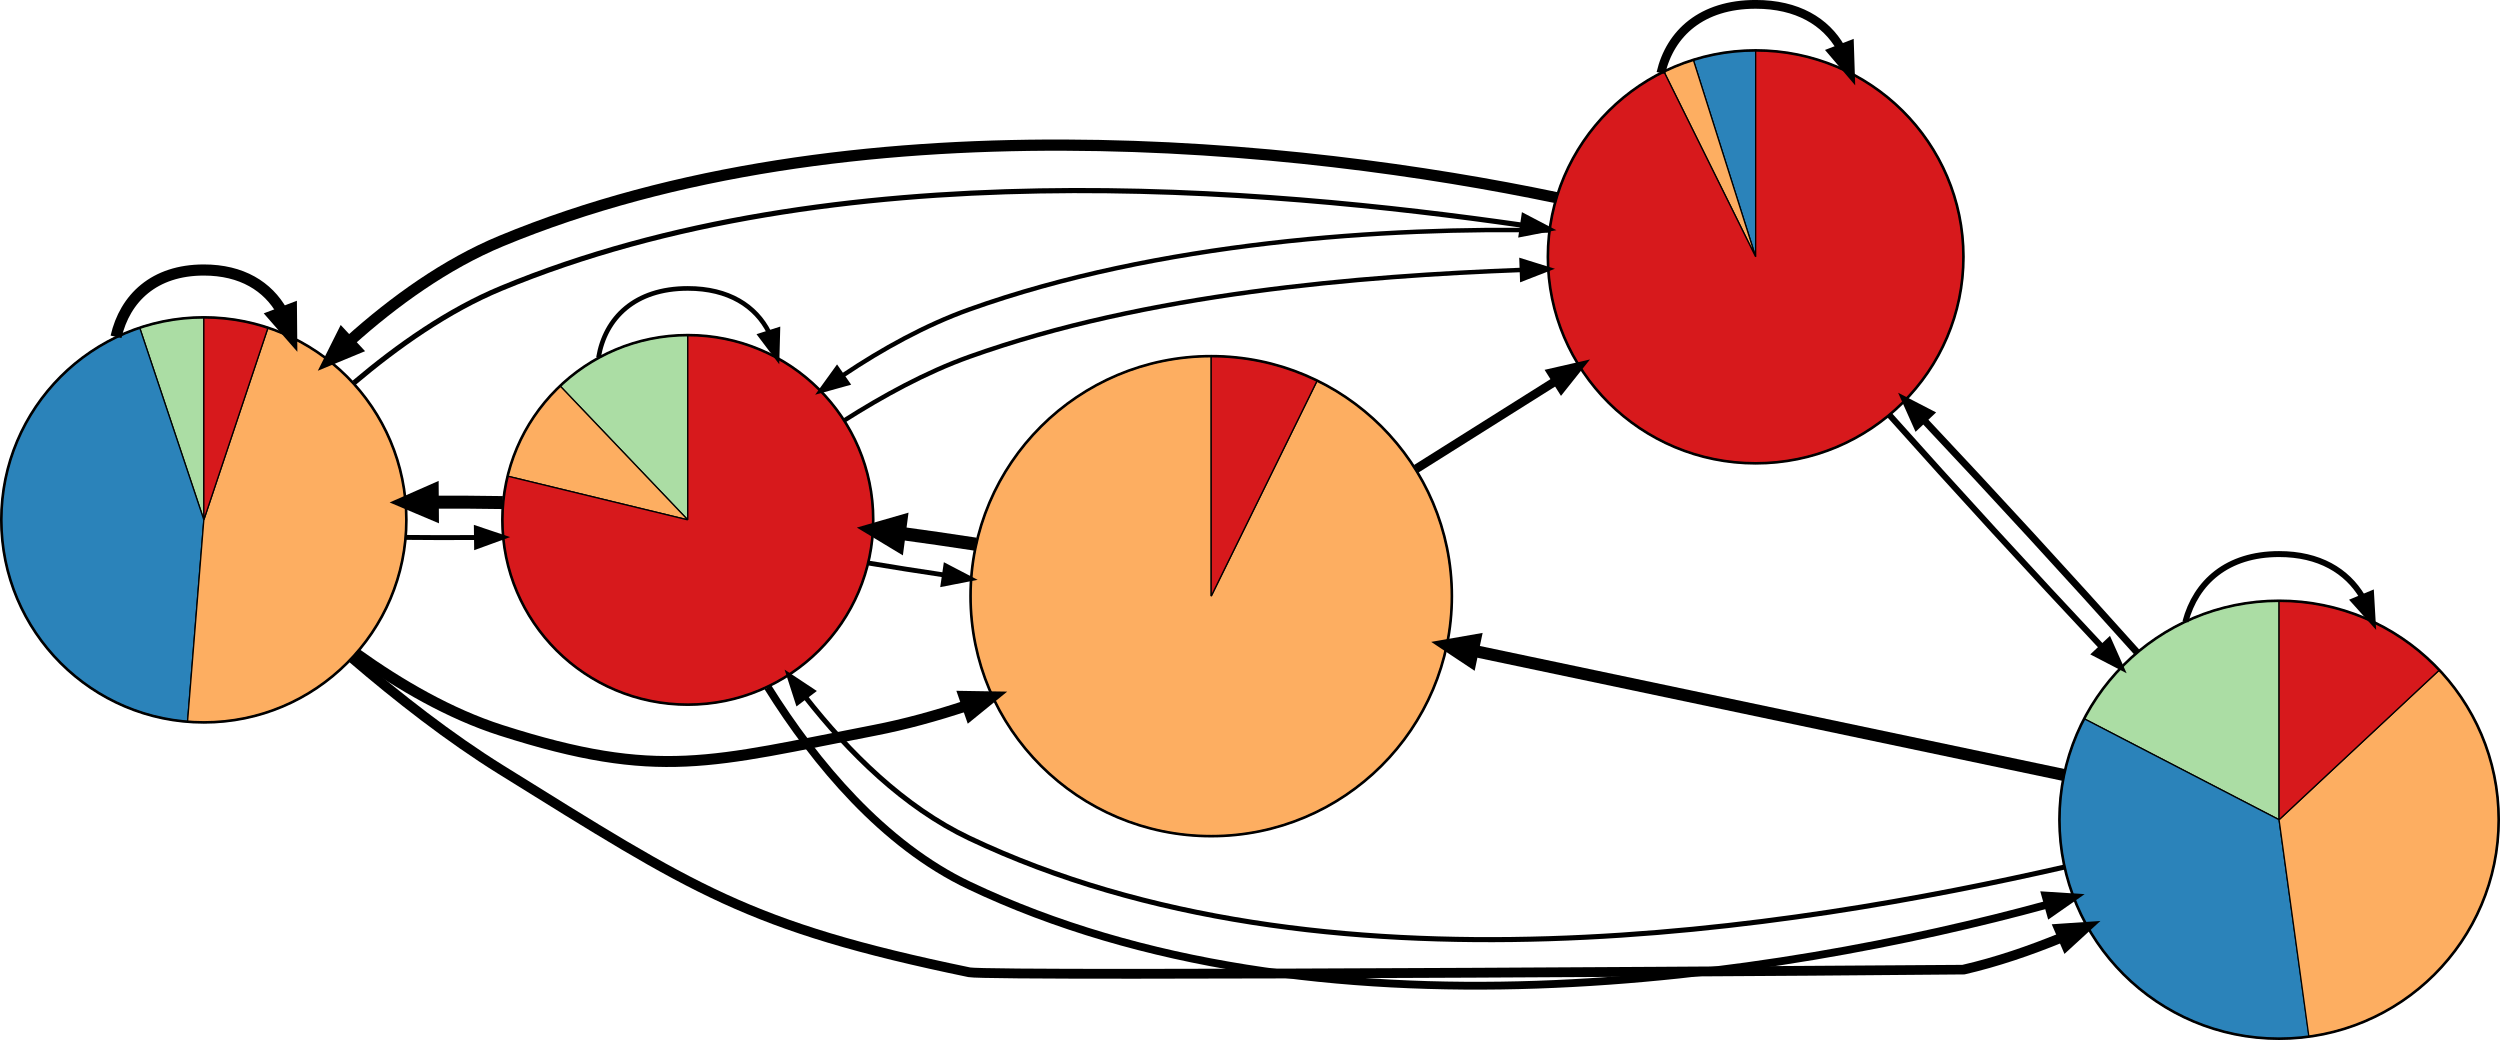 <?xml version="1.0" encoding="UTF-8" standalone="no"?>
<!-- Generated by graphviz version 2.36.0 (20140111.2315)
 -->

<!-- Title: G Pages: 1 -->

<svg
   xmlns:dc="http://purl.org/dc/elements/1.1/"
   xmlns:cc="http://creativecommons.org/ns#"
   xmlns:rdf="http://www.w3.org/1999/02/22-rdf-syntax-ns#"
   xmlns:svg="http://www.w3.org/2000/svg"
   xmlns="http://www.w3.org/2000/svg"
   xmlns:sodipodi="http://sodipodi.sourceforge.net/DTD/sodipodi-0.dtd"
   xmlns:inkscape="http://www.inkscape.org/namespaces/inkscape"
   width="1188.125"
   height="494.258"
   viewBox="0 0 950.5 395.406"
   id="svg3503"
   version="1.1"
   inkscape:version="0.48.4 r9939"
   sodipodi:docname="PuntaBanda-Par_5_1.dot.svg">
  <defs
     id="defs3707" />
  <sodipodi:namedview
     pagecolor="#ffffff"
     bordercolor="#666666"
     borderopacity="1"
     objecttolerance="10"
     gridtolerance="10"
     guidetolerance="10"
     inkscape:pageopacity="0"
     inkscape:pageshadow="2"
     inkscape:window-width="701"
     inkscape:window-height="480"
     id="namedview3705"
     showgrid="false"
     fit-margin-top="0"
     fit-margin-left="0"
     fit-margin-right="0"
     fit-margin-bottom="0"
     inkscape:zoom="0.19707724"
     inkscape:cx="593.48959"
     inkscape:cy="246.82291"
     inkscape:window-x="65"
     inkscape:window-y="24"
     inkscape:window-maximized="0"
     inkscape:current-layer="svg3503" />
  <g
     id="graph0"
     class="graph"
     transform="matrix(0,-1,1,0,950.5,394.656)">
    <title
       id="title3506">G</title>
    <!-- 1 -->
    <g
       id="node1"
       class="node">
      <title
         id="title3509">1</title>
      <path
         d="m 197,-873 c 0,0 77,0 77,0 0,-2.068 -0.083,-4.135 -0.25,-6.196 -0.166,-2.061 -0.415,-4.115 -0.747,-6.156 -0.332,-2.041 -0.746,-4.068 -1.24,-6.075 -0.495,-2.008 -1.071,-3.995 -1.726,-5.956 0,0 -73.037,24.383 -73.037,24.383"
         id="path3511"
         inkscape:connector-curvature="0"
         style="fill:#abdda4;stroke:#000000;stroke-width:0.5" />
      <path
         d="m 197,-873 c 0,0 73.037,-24.383 73.037,-24.383 -0.695,-2.084 -1.48,-4.138 -2.351,-6.155 -0.872,-2.017 -1.829,-3.995 -2.87,-5.93 -1.04,-1.935 -2.163,-3.825 -3.365,-5.664 -1.203,-1.839 -2.483,-3.626 -3.838,-5.355 -1.355,-1.73 -2.783,-3.401 -4.281,-5.008 -1.498,-1.607 -3.064,-3.15 -4.694,-4.623 -1.63,-1.474 -3.322,-2.877 -5.072,-4.205 -1.749,-1.329 -3.555,-2.582 -5.412,-3.757 -1.857,-1.174 -3.763,-2.268 -5.714,-3.279 -1.951,-1.012 -3.944,-1.939 -5.973,-2.78 -2.03,-0.841 -4.095,-1.594 -6.189,-2.258 -2.095,-0.664 -4.217,-1.239 -6.36,-1.721 -2.143,-0.483 -4.306,-0.874 -6.483,-1.172 -2.177,-0.297 -4.366,-0.502 -6.56,-0.612 -2.194,-0.111 -4.392,-0.128 -6.588,-0.05 -2.196,0.077 -4.387,0.249 -6.568,0.513 -2.181,0.265 -4.35,0.623 -6.501,1.074 -2.15,0.45 -4.28,0.992 -6.384,1.625 -2.104,0.632 -4.181,1.354 -6.223,2.164 -2.042,0.81 -4.049,1.707 -6.014,2.689 -1.966,0.982 -3.889,2.047 -5.763,3.193 -1.875,1.146 -3.699,2.372 -5.469,3.674 -1.77,1.302 -3.483,2.68 -5.135,4.128 -1.651,1.449 -3.241,2.968 -4.763,4.552 -1.522,1.585 -2.975,3.234 -4.356,4.943 -1.381,1.708 -2.688,3.476 -3.918,5.296 -1.23,1.821 -2.381,3.693 -3.451,5.613 -1.07,1.919 -2.057,3.883 -2.958,5.886 -0.902,2.004 -1.718,4.045 -2.445,6.118 -0.727,2.074 -1.365,4.177 -1.912,6.305 -0.547,2.128 -1.003,4.278 -1.367,6.445 -0.363,2.167 -0.634,4.348 -0.81,6.538 0,0 76.75,6.196 76.75,6.196"
         id="path3513"
         inkscape:connector-curvature="0"
         style="fill:#2b83ba;stroke:#000000;stroke-width:0.5" />
      <path
         d="m 197,-873 c 0,0 -76.75,-6.196 -76.75,-6.196 -0.188,2.319 -0.27,4.645 -0.246,6.971 0.023,2.327 0.152,4.651 0.386,6.965 0.234,2.315 0.572,4.618 1.015,6.902 0.442,2.283 0.988,4.546 1.635,6.781 0.647,2.234 1.396,4.438 2.242,6.605 0.847,2.167 1.792,4.294 2.831,6.375 1.04,2.082 2.173,4.115 3.396,6.093 1.224,1.979 2.536,3.901 3.934,5.761 1.397,1.86 2.879,3.655 4.439,5.381 1.56,1.726 3.197,3.38 4.907,4.957 1.71,1.578 3.491,3.077 5.336,4.493 1.846,1.416 3.755,2.748 5.721,3.992 1.966,1.243 3.988,2.397 6.059,3.457 2.07,1.06 4.188,2.026 6.346,2.895 2.158,0.868 4.355,1.639 6.583,2.308 2.228,0.67 4.485,1.239 6.764,1.704 2.279,0.465 4.579,0.827 6.891,1.084 2.312,0.257 4.635,0.41 6.96,0.456 2.326,0.047 4.653,-0.011 6.974,-0.175 2.32,-0.164 4.632,-0.433 6.929,-0.806 2.296,-0.373 4.574,-0.85 6.827,-1.43 2.253,-0.579 4.479,-1.261 6.67,-2.042 2.192,-0.78 4.346,-1.66 6.458,-2.636 2.112,-0.977 4.178,-2.048 6.193,-3.211 2.015,-1.163 3.976,-2.417 5.877,-3.758 1.901,-1.341 3.74,-2.767 5.512,-4.274 1.773,-1.507 3.475,-3.094 5.104,-4.756 1.628,-1.661 3.18,-3.396 4.652,-5.198 1.471,-1.802 2.86,-3.67 4.162,-5.597 1.302,-1.928 2.516,-3.914 3.639,-5.952 1.122,-2.037 2.152,-4.125 3.085,-6.256 0.933,-2.131 1.77,-4.303 2.506,-6.51 0,0 -73.037,-24.383 -73.037,-24.383"
         id="path3515"
         inkscape:connector-curvature="0"
         style="fill:#fdae61;stroke:#000000;stroke-width:0.5" />
      <path
         d="m 197,-873 c 0,0 73.037,24.383 73.037,24.383 0.655,-1.961 1.231,-3.948 1.726,-5.956 0.494,-2.007 0.908,-4.034 1.24,-6.075 0.332,-2.041 0.581,-4.095 0.747,-6.156 0.167,-2.061 0.25,-4.128 0.25,-6.196 0,0 -77,0 -77,0"
         id="path3517"
         inkscape:connector-curvature="0"
         style="fill:#d7191c;stroke:#000000;stroke-width:0.5" />
      <ellipse
         cx="197"
         cy="-873"
         rx="77"
         ry="77"
         id="ellipse3519"
         d="m 274,-873 c 0,42.526 -34.474,77 -77,77 -42.526,0 -77,-34.474 -77,-77 0,-42.526 34.474,-77 77,-77 42.526,0 77,34.474 77,77 z"
         sodipodi:cx="197"
         sodipodi:cy="-873"
         sodipodi:rx="77"
         sodipodi:ry="77"
         style="fill:none;stroke:#000000" />
    </g>
    <!-- 1&#45;&gt;1 -->
    <g
       id="edge1"
       class="edge">
      <title
         id="title3522">1-&gt;1</title>
      <path
         d="m 266.592,-906.386 c 14.754,3.39 25.408,14.519 25.408,33.386 0,14.445 -6.245,24.354 -15.794,29.727"
         id="path3524"
         inkscape:connector-curvature="0"
         style="fill:none;stroke:#000000;stroke-width:4.233" />
      <polygon
         points="277.255,-839.709 266.592,-839.614 274.62,-846.633 277.255,-839.709 "
         id="polygon3526"
         style="fill:#000000;stroke:#000000;stroke-width:4.233" />
    </g>
    <!-- 2 -->
    <g
       id="node2"
       class="node">
      <title
         id="title3529">2</title>
      <path
         d="m 197,-689 c 0,0 70.25,0 70.25,0 0,-2.232 -0.106,-4.464 -0.317,-6.686 -0.211,-2.222 -0.527,-4.433 -0.947,-6.626 -0.42,-2.192 -0.943,-4.363 -1.568,-6.505 -0.626,-2.143 -1.352,-4.254 -2.177,-6.327 -0.825,-2.073 -1.748,-4.106 -2.765,-6.091 -1.017,-1.986 -2.127,-3.922 -3.327,-5.801 -1.201,-1.88 -2.489,-3.701 -3.861,-5.458 -1.373,-1.757 -2.828,-3.448 -4.36,-5.066 0,0 -50.928,48.56 -50.928,48.56"
         id="path3531"
         inkscape:connector-curvature="0"
         style="fill:#abdda4;stroke:#000000;stroke-width:0.5" />
      <path
         d="m 197,-689 c 0,0 50.928,-48.56 50.928,-48.56 -1.153,-1.219 -2.35,-2.395 -3.588,-3.528 -1.237,-1.133 -2.515,-2.221 -3.83,-3.262 -1.315,-1.041 -2.666,-2.034 -4.052,-2.979 -1.386,-0.944 -2.805,-1.838 -4.254,-2.68 -1.45,-0.842 -2.929,-1.632 -4.434,-2.369 -1.506,-0.736 -3.038,-1.418 -4.592,-2.044 -1.554,-0.627 -3.13,-1.197 -4.725,-1.71 -1.595,-0.514 -3.208,-0.97 -4.835,-1.367 0,0 -16.618,68.499 -16.618,68.499"
         id="path3533"
         inkscape:connector-curvature="0"
         style="fill:#fdae61;stroke:#000000;stroke-width:0.5" />
      <path
         d="m 197,-689 c 0,0 16.618,-68.499 16.618,-68.499 -1.761,-0.43 -3.537,-0.792 -5.325,-1.084 -1.788,-0.292 -3.587,-0.515 -5.393,-0.668 -1.805,-0.153 -3.616,-0.235 -5.427,-0.247 -1.812,-0.013 -3.624,0.045 -5.431,0.174 -1.807,0.128 -3.609,0.327 -5.401,0.595 -1.792,0.268 -3.573,0.605 -5.339,1.012 -1.766,0.406 -3.516,0.881 -5.245,1.423 -1.729,0.542 -3.437,1.151 -5.12,1.825 -1.682,0.675 -3.338,1.415 -4.964,2.218 -1.625,0.803 -3.219,1.669 -4.778,2.595 -1.559,0.927 -3.081,1.914 -4.564,2.959 -1.483,1.045 -2.925,2.147 -4.323,3.303 -1.397,1.157 -2.75,2.368 -4.055,3.629 -1.304,1.262 -2.56,2.574 -3.764,3.933 -1.203,1.359 -2.354,2.764 -3.449,4.213 -1.095,1.448 -2.134,2.939 -3.115,4.468 -0.98,1.529 -1.901,3.095 -2.761,4.696 -0.86,1.6 -1.658,3.233 -2.392,4.896 -0.734,1.662 -1.403,3.352 -2.007,5.067 -0.604,1.714 -1.141,3.451 -1.611,5.207 -0.47,1.756 -0.872,3.53 -1.205,5.317 -0.334,1.787 -0.598,3.587 -0.792,5.394 -0.195,1.808 -0.32,3.623 -0.375,5.44 -0.055,1.818 -0.039,3.636 0.046,5.453 0.085,1.816 0.24,3.628 0.465,5.432 0.225,1.804 0.52,3.599 0.883,5.381 0.363,1.781 0.795,3.548 1.294,5.295 0.499,1.748 1.066,3.476 1.698,5.18 0.632,1.704 1.33,3.383 2.092,5.032 0.762,1.65 1.587,3.27 2.473,4.855 0.887,1.586 1.834,3.137 2.84,4.649 1.006,1.512 2.07,2.985 3.189,4.415 1.119,1.429 2.294,2.815 3.52,4.154 1.226,1.338 2.503,2.629 3.829,3.868 1.325,1.24 2.698,2.427 4.115,3.56 1.417,1.133 2.878,2.211 4.378,3.23 1.5,1.02 3.038,1.981 4.613,2.881 1.574,0.901 3.182,1.74 4.821,2.515 1.638,0.776 3.306,1.487 5,2.133 1.694,0.646 3.411,1.226 5.15,1.739 1.738,0.513 3.495,0.958 5.268,1.335 1.772,0.376 3.559,0.683 5.355,0.921 1.796,0.238 3.601,0.406 5.41,0.504 1.809,0.098 3.622,0.125 5.433,0.082 1.811,-0.042 3.62,-0.155 5.423,-0.339 1.802,-0.183 3.597,-0.436 5.38,-0.758 1.783,-0.323 3.553,-0.714 5.306,-1.174 1.753,-0.46 3.488,-0.987 5.2,-1.582 1.712,-0.594 3.401,-1.255 5.062,-1.98 1.662,-0.725 3.295,-1.515 4.895,-2.367 1.601,-0.852 3.168,-1.766 4.698,-2.74 1.53,-0.973 3.022,-2.006 4.473,-3.095 1.45,-1.09 2.858,-2.235 4.221,-3.434 1.362,-1.198 2.678,-2.45 3.944,-3.75 1.266,-1.301 2.481,-2.65 3.643,-4.045 1.162,-1.396 2.27,-2.835 3.321,-4.316 1.051,-1.481 2.045,-3.002 2.978,-4.56 0.934,-1.559 1.808,-3.152 2.619,-4.778 0.811,-1.626 1.559,-3.283 2.243,-4.967 0.683,-1.684 1.301,-3.393 1.853,-5.125 0.552,-1.732 1.037,-3.485 1.453,-5.254 0.417,-1.77 0.766,-3.555 1.045,-5.351 0.279,-1.797 0.489,-3.604 0.629,-5.416 0.14,-1.813 0.21,-3.631 0.21,-5.449 0,0 -70.25,0 -70.25,0"
         id="path3535"
         inkscape:connector-curvature="0"
         style="fill:#d7191c;stroke:#000000;stroke-width:0.5" />
      <ellipse
         cx="197"
         cy="-689"
         rx="70.25"
         ry="70.5"
         id="ellipse3537"
         d="m 267.25,-689 c 0,38.936 -31.452,70.5 -70.25,70.5 -38.798,0 -70.25,-31.564 -70.25,-70.5 0,-38.936 31.452,-70.5 70.25,-70.5 38.798,0 70.25,31.564 70.25,70.5 z"
         sodipodi:cx="197"
         sodipodi:cy="-689"
         sodipodi:rx="70.25"
         sodipodi:ry="70.5"
         style="fill:none;stroke:#000000" />
    </g>
    <!-- 1&#45;&gt;2 -->
    <g
       id="edge2"
       class="edge">
      <title
         id="title3540">1-&gt;2</title>
      <path
         d="m 190.334,-796.134 c -0.098,8.764 -0.11,17.719 -0.037,26.53"
         id="path3542"
         inkscape:connector-curvature="0"
         style="fill:none;stroke:#000000;stroke-width:1.867" />
      <polygon
         points="193.8,-769.39 190.423,-759.347 186.801,-769.304 193.8,-769.39 "
         id="polygon3544"
         style="fill:#000000;stroke:#000000;stroke-width:1.867" />
    </g>
    <!-- 3 -->
    <g
       id="node3"
       class="node">
      <title
         id="title3547">3</title>
      <path
         d="m 83,-84 c 0,0 83.25,0 83.25,0 0,-1.899 -0.065,-3.797 -0.194,-5.692 -0.129,-1.895 -0.322,-3.784 -0.58,-5.665 -0.257,-1.881 -0.579,-3.753 -0.963,-5.613 -0.385,-1.859 -0.833,-3.705 -1.343,-5.533 -0.51,-1.829 -1.083,-3.64 -1.716,-5.429 -0.633,-1.79 -1.327,-3.557 -2.081,-5.299 -0.753,-1.742 -1.566,-3.458 -2.436,-5.145 -0.87,-1.686 -1.797,-3.342 -2.78,-4.966 -0.983,-1.623 -2.02,-3.212 -3.111,-4.764 -1.091,-1.552 -2.234,-3.066 -3.428,-4.54 -1.193,-1.474 -2.437,-2.907 -3.728,-4.296 -1.291,-1.389 -2.629,-2.733 -4.012,-4.03 -1.382,-1.298 -2.808,-2.548 -4.276,-3.747 -1.467,-1.2 -2.975,-2.35 -4.52,-3.446 -1.546,-1.097 -3.128,-2.141 -4.745,-3.129 -1.616,-0.989 -3.266,-1.922 -4.946,-2.797 C 121.391,-158.091 83,-84 83,-84"
         id="path3549"
         inkscape:connector-curvature="0"
         style="fill:#abdda4;stroke:#000000;stroke-width:0.5" />
      <path
         d="m 83,-84 c 0,0 38.391,-74.091 38.391,-74.091 -1.682,-0.877 -3.394,-1.696 -5.132,-2.456 -1.739,-0.76 -3.502,-1.46 -5.288,-2.099 -1.786,-0.639 -3.593,-1.216 -5.418,-1.732 -1.826,-0.515 -3.668,-0.967 -5.524,-1.356 -1.856,-0.389 -3.724,-0.715 -5.603,-0.976 -1.878,-0.261 -3.765,-0.457 -5.656,-0.589 -1.891,-0.132 -3.787,-0.199 -5.683,-0.201 -1.896,-0.002 -3.792,0.061 -5.684,0.189 -1.892,0.128 -3.779,0.32 -5.657,0.577 -1.879,0.258 -3.748,0.579 -5.605,0.964 -1.857,0.385 -3.7,0.834 -5.526,1.345 -1.826,0.512 -3.635,1.085 -5.422,1.721 -1.787,0.635 -3.552,1.331 -5.292,2.087 -1.74,0.756 -3.453,1.572 -5.138,2.445 -1.684,0.874 -3.338,1.805 -4.959,2.792 -1.621,0.986 -3.208,2.028 -4.758,3.124 -1.55,1.095 -3.062,2.244 -4.534,3.443 -1.472,1.199 -2.902,2.448 -4.289,3.745 -1.387,1.297 -2.729,2.641 -4.024,4.03 -1.295,1.389 -2.543,2.822 -3.74,4.296 -1.198,1.474 -2.345,2.989 -3.439,4.542 -1.095,1.553 -2.136,3.143 -3.122,4.768 -0.986,1.624 -1.917,3.281 -2.79,4.969 -0.873,1.689 -1.689,3.406 -2.446,5.15 -0.756,1.744 -1.453,3.513 -2.089,5.305 -0.636,1.791 -1.211,3.604 -1.723,5.435 -0.513,1.831 -0.963,3.679 -1.349,5.541 -0.387,1.862 -0.71,3.736 -0.969,5.62 -0.259,1.884 -0.454,3.776 -0.584,5.673 -0.13,1.897 -0.196,3.799 -0.197,5.7 -8.64e-4,1.902 0.063,3.803 0.192,5.7 0.129,1.897 0.322,3.79 0.579,5.674 C 0.521,-72.663 83,-84 83,-84"
         id="path3551"
         inkscape:connector-curvature="0"
         style="fill:#2b83ba;stroke:#000000;stroke-width:0.5" />
      <path
         d="m 83,-84 c 0,0 -82.479,11.336 -82.479,11.336 0.258,1.885 0.579,3.761 0.965,5.624 0.385,1.863 0.834,3.712 1.345,5.545 0.511,1.832 1.085,3.647 1.72,5.44 0.635,1.793 1.331,3.564 2.086,5.309 0.755,1.745 1.57,3.464 2.443,5.154 0.873,1.69 1.802,3.349 2.788,4.974 0.986,1.626 2.026,3.217 3.12,4.772 1.094,1.554 2.241,3.071 3.438,4.547 1.197,1.476 2.445,2.91 3.74,4.301 1.295,1.391 2.637,2.736 4.024,4.035 1.387,1.298 2.817,2.549 4.289,3.749 1.472,1.2 2.984,2.35 4.534,3.447 1.55,1.097 3.137,2.14 4.758,3.128 1.621,0.988 3.276,1.92 4.96,2.795 1.685,0.875 3.399,1.691 5.139,2.449 1.74,0.757 3.506,1.455 5.294,2.091 1.788,0.636 3.597,1.211 5.424,1.723 1.827,0.512 3.671,0.962 5.529,1.348 1.858,0.386 3.728,0.708 5.607,0.966 1.879,0.258 3.767,0.451 5.66,0.579 1.893,0.128 3.789,0.192 5.686,0.19 1.897,-0.002 3.793,-0.068 5.686,-0.2 1.893,-0.132 3.78,-0.328 5.659,-0.589 1.879,-0.261 3.749,-0.586 5.606,-0.975 1.857,-0.389 3.7,-0.842 5.526,-1.357 1.826,-0.515 3.634,-1.093 5.421,-1.732 1.787,-0.639 3.551,-1.34 5.29,-2.1 1.74,-0.76 3.452,-1.58 5.135,-2.457 1.684,-0.878 3.337,-1.812 4.956,-2.803 1.62,-0.991 3.205,-2.037 4.753,-3.136 1.549,-1.099 3.059,-2.252 4.529,-3.454 1.47,-1.203 2.898,-2.456 4.283,-3.757 C 139.914,-23.061 83,-84 83,-84"
         id="path3553"
         inkscape:connector-curvature="0"
         style="fill:#fdae61;stroke:#000000;stroke-width:0.5" />
      <path
         d="m 83,-84 c 0,0 56.914,60.94 56.914,60.94 2.071,-1.946 4.042,-3.997 5.904,-6.145 1.863,-2.148 3.614,-4.39 5.249,-6.718 1.634,-2.328 3.148,-4.737 4.537,-7.22 1.389,-2.483 2.65,-5.035 3.779,-7.647 1.128,-2.612 2.123,-5.28 2.98,-7.994 0.858,-2.714 1.576,-5.47 2.152,-8.257 0.576,-2.787 1.01,-5.603 1.3,-8.434 0.29,-2.832 0.435,-5.677 0.435,-8.524 0,0 -83.25,0 -83.25,0"
         id="path3555"
         inkscape:connector-curvature="0"
         style="fill:#d7191c;stroke:#000000;stroke-width:0.5" />
      <ellipse
         cx="83"
         cy="-84"
         rx="83.25"
         ry="83.5"
         id="ellipse3557"
         d="m 166.25,-84 c 0,46.116 -37.272,83.5 -83.25,83.5 -45.978,0 -83.25,-37.384 -83.25,-83.5 0,-46.116 37.272,-83.5 83.25,-83.5 45.978,0 83.25,37.384 83.25,83.5 z"
         sodipodi:cx="83"
         sodipodi:cy="-84"
         sodipodi:rx="83.25"
         sodipodi:ry="83.5"
         style="fill:none;stroke:#000000" />
    </g>
    <!-- 1&#45;&gt;3 -->
    <g
       id="edge3"
       class="edge">
      <title
         id="title3560">1-&gt;3</title>
      <path
         d="m 144.49,-816.671 c -14.874,17.331 -30.314,37.07 -42.49,56.671 -45.484,73.219 -59.526,93.594 -77,178 -1.733,8.369 0.928,377.687 1,378 2.883,12.542 7.245,25.311 12.3,37.602"
         id="path3562"
         inkscape:connector-curvature="0"
         style="fill:none;stroke:#000000;stroke-width:3.733" />
      <polygon
         points="41.561,-167.674 42.286,-157.104 35.128,-164.914 41.561,-167.674 "
         id="polygon3564"
         style="fill:#000000;stroke:#000000;stroke-width:3.733" />
    </g>
    <!-- 4 -->
    <g
       id="node4"
       class="node">
      <title
         id="title3567">4</title>
      <path
         d="m 297,-283 c 0,0 78.5,0 78.5,0 0,-2.006 -0.076,-4.011 -0.228,-6.012 -0.151,-2 -0.379,-3.993 -0.681,-5.976 -0.303,-1.983 -0.68,-3.953 -1.132,-5.907 -0.451,-1.954 -0.976,-3.89 -1.574,-5.804 0,0 -74.885,23.699 -74.885,23.699"
         id="path3569"
         inkscape:connector-curvature="0"
         style="fill:#2b83ba;stroke:#000000;stroke-width:0.5" />
      <path
         d="m 297,-283 c 0,0 74.885,-23.699 74.885,-23.699 -0.599,-1.916 -1.27,-3.809 -2.013,-5.673 -0.742,-1.865 -1.554,-3.701 -2.435,-5.503 0,0 -70.437,34.875 -70.437,34.875"
         id="path3571"
         inkscape:connector-curvature="0"
         style="fill:#fdae61;stroke:#000000;stroke-width:0.5" />
      <path
         d="m 297,-283 c 0,0 70.437,-34.875 70.437,-34.875 -1.052,-2.152 -2.201,-4.254 -3.442,-6.3 -1.242,-2.046 -2.576,-4.034 -3.997,-5.958 -1.421,-1.924 -2.929,-3.782 -4.518,-5.568 -1.59,-1.786 -3.259,-3.499 -5.003,-5.132 -1.744,-1.633 -3.561,-3.186 -5.446,-4.653 -1.884,-1.467 -3.834,-2.847 -5.843,-4.135 -2.009,-1.289 -4.075,-2.485 -6.192,-3.584 -2.117,-1.099 -4.283,-2.101 -6.491,-3.002 -2.208,-0.902 -4.455,-1.701 -6.735,-2.397 -2.28,-0.695 -4.59,-1.286 -6.923,-1.77 -2.334,-0.484 -4.688,-0.86 -7.055,-1.129 -2.367,-0.268 -4.746,-0.428 -7.128,-0.479 -2.381,-0.051 -4.764,0.007 -7.141,0.175 -2.377,0.167 -4.744,0.443 -7.096,0.827 -2.352,0.384 -4.685,0.875 -6.992,1.473 -2.307,0.598 -4.586,1.3 -6.83,2.107 -2.243,0.806 -4.449,1.714 -6.611,2.722 -2.161,1.008 -4.276,2.115 -6.338,3.317 -2.061,1.201 -4.068,2.497 -6.012,3.882 -1.945,1.385 -3.825,2.859 -5.637,4.416 -1.811,1.558 -3.551,3.197 -5.214,4.914 -1.663,1.717 -3.248,3.509 -4.749,5.37 -1.501,1.862 -2.917,3.792 -4.244,5.783 -1.327,1.991 -2.563,4.042 -3.704,6.147 -1.141,2.104 -2.187,4.26 -3.134,6.46 -0.946,2.2 -1.793,4.443 -2.537,6.72 -0.744,2.278 -1.384,4.589 -1.919,6.925 -0.535,2.336 -0.965,4.696 -1.286,7.071 -0.322,2.376 -0.536,4.765 -0.642,7.16 -0.106,2.395 -0.104,4.794 0.007,7.189 0.111,2.395 0.33,4.784 0.657,7.159 0.327,2.375 0.761,4.733 1.3,7.068 0.54,2.336 1.186,4.645 1.934,6.921 0.749,2.276 1.6,4.517 2.551,6.715 0.951,2.198 2.001,4.352 3.147,6.454 1.146,2.102 2.386,4.15 3.717,6.139 1.331,1.988 2.751,3.915 4.256,5.774 1.505,1.858 3.093,3.647 4.76,5.36 1.666,1.713 3.41,3.349 5.224,4.903 1.815,1.554 3.699,3.023 5.646,4.404 1.947,1.382 3.956,2.673 6.02,3.87 2.064,1.198 4.181,2.3 6.345,3.303 2.163,1.004 4.371,1.908 6.617,2.709 2.245,0.802 4.525,1.5 6.834,2.093 2.308,0.592 4.642,1.079 6.995,1.458 2.352,0.379 4.72,0.65 7.097,0.813 2.377,0.162 4.76,0.215 7.142,0.16 2.382,-0.056 4.76,-0.221 7.127,-0.495 2.366,-0.273 4.72,-0.655 7.052,-1.144 2.332,-0.488 4.641,-1.084 6.92,-1.784 2.278,-0.7 4.524,-1.505 6.73,-2.41 2.206,-0.906 4.369,-1.912 6.484,-3.016 2.115,-1.104 4.179,-2.304 6.185,-3.597 2.007,-1.292 3.954,-2.676 5.835,-4.147 1.881,-1.471 3.695,-3.028 5.436,-4.665 1.741,-1.636 3.406,-3.352 4.992,-5.142 1.586,-1.789 3.089,-3.65 4.507,-5.577 1.417,-1.927 2.747,-3.918 3.984,-5.967 1.238,-2.049 2.382,-4.153 3.429,-6.307 1.048,-2.153 1.997,-4.353 2.845,-6.594 0.849,-2.24 1.595,-4.518 2.238,-6.827 0.642,-2.309 1.18,-4.646 1.612,-7.003 0.431,-2.358 0.755,-4.735 0.972,-7.123 0.217,-2.387 0.325,-4.783 0.325,-7.181 0,0 -78.5,0 -78.5,0"
         id="path3573"
         inkscape:connector-curvature="0"
         style="fill:#d7191c;stroke:#000000;stroke-width:0.5" />
      <ellipse
         cx="297"
         cy="-283"
         rx="78.5"
         ry="79"
         id="ellipse3575"
         d="m 375.5,-283 c 0,43.63 -35.146,79 -78.5,79 -43.354,0 -78.5,-35.37 -78.5,-79 0,-43.63 35.146,-79 78.5,-79 43.354,0 78.5,35.37 78.5,79 z"
         sodipodi:cx="297"
         sodipodi:cy="-283"
         sodipodi:rx="78.5"
         sodipodi:ry="79"
         style="fill:none;stroke:#000000" />
    </g>
    <!-- 1&#45;&gt;4 -->
    <g
       id="edge4"
       class="edge">
      <title
         id="title3578">1-&gt;4</title>
      <path
         d="m 249.133,-815.875 c 13.978,16.548 27.487,35.68 35.867,55.875 52.669,126.928 38.18,289.802 24.023,388.367"
         id="path3580"
         inkscape:connector-curvature="0"
         style="fill:none;stroke:#000000;stroke-width:1.967" />
      <polygon
         points="312.482,-371.096 307.569,-361.709 305.556,-372.111 312.482,-371.096 "
         id="polygon3582"
         style="fill:#000000;stroke:#000000;stroke-width:1.967" />
    </g>
    <!-- 5 -->
    <g
       id="node5"
       class="node">
      <title
         id="title3585">5</title>
      <path
         d="m 168,-490 c 0,0 91.25,0 91.25,0 0,-2.778 -0.126,-5.554 -0.378,-8.32 -0.252,-2.766 -0.629,-5.519 -1.131,-8.251 -0.501,-2.731 -1.127,-5.438 -1.874,-8.113 -0.747,-2.675 -1.616,-5.314 -2.602,-7.909 -0.987,-2.595 -2.091,-5.144 -3.309,-7.639 -1.218,-2.495 -2.549,-4.932 -3.988,-7.306 -1.439,-2.373 -2.985,-4.679 -4.633,-6.912 -1.649,-2.232 -3.397,-4.388 -5.241,-6.46 -1.844,-2.073 -3.781,-4.06 -5.806,-5.956 -2.024,-1.896 -4.133,-3.699 -6.321,-5.403 -2.188,-1.703 -4.452,-3.306 -6.785,-4.803 -2.333,-1.497 -4.733,-2.887 -7.192,-4.165 -2.46,-1.278 -4.976,-2.443 -7.541,-3.492 -2.565,-1.048 -5.176,-1.979 -7.825,-2.79 -2.65,-0.81 -5.335,-1.499 -8.047,-2.065 -2.712,-0.565 -5.448,-1.007 -8.2,-1.322 -2.752,-0.316 -5.517,-0.506 -8.286,-0.57 -2.769,-0.064 -5.54,-10e-4 -8.303,0.188 -2.764,0.189 -5.518,0.505 -8.252,0.945 -2.735,0.44 -5.449,1.005 -8.133,1.693 -2.683,0.688 -5.334,1.498 -7.945,2.427 -2.61,0.93 -5.176,1.978 -7.692,3.142 -2.515,1.164 -4.976,2.442 -7.375,3.83 -2.399,1.389 -4.734,2.886 -6.997,4.487 -2.263,1.601 -4.453,3.305 -6.562,5.106 -2.108,1.801 -4.134,3.697 -6.071,5.683 -1.937,1.986 -3.782,4.059 -5.531,6.213 -1.749,2.154 -3.398,4.387 -4.945,6.692 -1.546,2.305 -2.987,4.679 -4.317,7.115 -1.331,2.436 -2.55,4.931 -3.654,7.479 -1.104,2.547 -2.092,5.143 -2.961,7.781 -0.869,2.637 -1.617,5.313 -2.243,8.019 -0.626,2.705 -1.129,5.438 -1.507,8.19 -0.378,2.752 -0.631,5.519 -0.758,8.294 -0.127,2.774 -0.128,5.553 -0.003,8.328 0.125,2.775 0.376,5.542 0.753,8.294 0.376,2.752 0.877,5.485 1.502,8.191 0.624,2.706 1.371,5.382 2.238,8.02 0.867,2.638 1.853,5.235 2.956,7.783 1.103,2.548 2.32,5.045 3.65,7.482 1.329,2.437 2.768,4.811 4.313,7.117 1.545,2.306 3.193,4.54 4.94,6.695 1.747,2.155 3.591,4.229 5.527,6.216 1.935,1.987 3.96,3.885 6.068,5.687 2.107,1.803 4.296,3.508 6.558,5.11 2.262,1.603 4.596,3.102 6.994,4.491 2.399,1.39 4.859,2.67 7.373,3.835 2.515,1.165 5.081,2.215 7.69,3.147 2.61,0.931 5.26,1.743 7.944,2.432 2.683,0.69 5.396,1.256 8.131,1.698 2.735,0.442 5.488,0.759 8.251,0.95 2.764,0.191 5.534,0.255 8.304,0.193 2.769,-0.062 5.534,-0.25 8.286,-0.564 2.752,-0.314 5.489,-0.754 8.201,-1.318 2.712,-0.564 5.398,-1.251 8.048,-2.06 2.65,-0.808 5.261,-1.738 7.827,-2.785 2.566,-1.047 5.083,-2.21 7.543,-3.487 2.46,-1.277 4.86,-2.665 7.195,-4.16 2.334,-1.496 4.599,-3.097 6.787,-4.8 2.189,-1.702 4.3,-3.503 6.325,-5.398 2.026,-1.895 3.964,-3.881 5.809,-5.952 1.845,-2.072 3.595,-4.227 5.245,-6.458 1.65,-2.231 3.197,-4.537 4.638,-6.909 1.441,-2.372 2.773,-4.809 3.992,-7.303 0,0 -81.931,-40.283 -81.931,-40.283"
         id="path3587"
         inkscape:connector-curvature="0"
         style="fill:#fdae61;stroke:#000000;stroke-width:0.5" />
      <path
         d="m 168,-490 c 0,0 81.931,40.283 81.931,40.283 0.763,-1.561 1.482,-3.143 2.155,-4.745 0.673,-1.601 1.301,-3.222 1.882,-4.859 0.581,-1.638 1.116,-3.292 1.603,-4.96 0.487,-1.668 0.927,-3.35 1.319,-5.043 0.391,-1.693 0.735,-3.397 1.03,-5.11 0.295,-1.713 0.541,-3.434 0.738,-5.16 0.197,-1.727 0.345,-3.459 0.444,-5.195 0.099,-1.735 0.148,-3.473 0.148,-5.211 0,0 -91.25,0 -91.25,0"
         id="path3589"
         inkscape:connector-curvature="0"
         style="fill:#d7191c;stroke:#000000;stroke-width:0.5" />
      <ellipse
         cx="168"
         cy="-490"
         rx="91.25"
         ry="91.5"
         id="ellipse3591"
         d="m 259.25,-490 c 0,50.534 -40.854,91.5 -91.25,91.5 -50.396,0 -91.25,-40.966 -91.25,-91.5 0,-50.534 40.854,-91.5 91.25,-91.5 50.396,0 91.25,40.966 91.25,91.5 z"
         sodipodi:cx="168"
         sodipodi:cy="-490"
         sodipodi:rx="91.25"
         sodipodi:ry="91.5"
         style="fill:none;stroke:#000000" />
    </g>
    <!-- 1&#45;&gt;5 -->
    <g
       id="edge5"
       class="edge">
      <title
         id="title3594">1-&gt;5</title>
      <path
         d="m 146.107,-815.025 c -11.878,16.616 -22.872,35.569 -29.107,55.025 -19.26,60.1 -11.977,80.036 0,142 2.237,11.573 5.522,23.43 9.365,35.026"
         id="path3596"
         inkscape:connector-curvature="0"
         style="fill:none;stroke:#000000;stroke-width:4.167" />
      <polygon
         points="129.886,-583.949 129.714,-573.307 122.996,-581.562 129.886,-583.949 "
         id="polygon3598"
         style="fill:#000000;stroke:#000000;stroke-width:4.167" />
    </g>
    <!-- 2&#45;&gt;1 -->
    <g
       id="edge6"
       class="edge">
      <title
         id="title3601">2-&gt;1</title>
      <path
         d="m 203.577,-759.347 c 0.142,-8.74 0.197,-17.763 0.164,-26.72"
         id="path3603"
         inkscape:connector-curvature="0"
         style="fill:none;stroke:#000000;stroke-width:4.933" />
      <polygon
         points="199.424,-786.102 203.666,-796.134 208.057,-786.166 199.424,-786.102 "
         id="polygon3605"
         style="fill:#000000;stroke:#000000;stroke-width:4.933" />
    </g>
    <!-- 2&#45;&gt;2 -->
    <g
       id="edge7"
       class="edge">
      <title
         id="title3608">2-&gt;2</title>
      <path
         d="m 258.682,-722.961 c 15.089,2.516 26.318,13.836 26.318,33.961 0,15.565 -6.717,25.864 -16.743,30.895"
         id="path3610"
         inkscape:connector-curvature="0"
         style="fill:none;stroke:#000000;stroke-width:1.767" />
      <polygon
         points="269.273,-654.755 258.682,-655.039 267.138,-661.422 269.273,-654.755 "
         id="polygon3612"
         style="fill:#000000;stroke:#000000;stroke-width:1.767" />
    </g>
    <!-- 2&#45;&gt;3 -->
    <g
       id="edge8"
       class="edge">
      <title
         id="title3615">2-&gt;3</title>
      <path
         d="M 133.333,-658.533 C 104.475,-640.508 73.491,-614.619 58,-582 -4.695,-449.985 22.525,-275.232 50.761,-171.995"
         id="path3617"
         inkscape:connector-curvature="0"
         style="fill:none;stroke:#000000;stroke-width:2.967" />
      <polygon
         points="54.169,-172.804 53.493,-162.231 47.428,-170.918 54.169,-172.804 "
         id="polygon3619"
         style="fill:#000000;stroke:#000000;stroke-width:2.967" />
    </g>
    <!-- 2&#45;&gt;4 -->
    <g
       id="edge9"
       class="edge">
      <title
         id="title3622">2-&gt;4</title>
      <path
         d="m 234.878,-629.4 c 9.324,14.731 18.265,31.029 24.122,47.4 24.209,67.664 30.728,149.156 33.021,209.807"
         id="path3624"
         inkscape:connector-curvature="0"
         style="fill:none;stroke:#000000;stroke-width:1.7" />
      <polygon
         points="295.529,-371.999 292.379,-361.883 288.534,-371.756 295.529,-371.999 "
         id="polygon3626"
         style="fill:#000000;stroke:#000000;stroke-width:1.7" />
    </g>
    <!-- 2&#45;&gt;5 -->
    <g
       id="edge10"
       class="edge">
      <title
         id="title3629">2-&gt;5</title>
      <path
         d="m 180.57,-620.204 c -1.548,9.252 -3.069,18.905 -4.507,28.586"
         id="path3631"
         inkscape:connector-curvature="0"
         style="fill:none;stroke:#000000;stroke-width:1.833" />
      <polygon
         points="179.5,-590.928 174.597,-581.536 172.573,-591.935 179.5,-590.928 "
         id="polygon3633"
         style="fill:#000000;stroke:#000000;stroke-width:1.833" />
    </g>
    <!-- 3&#45;&gt;2 -->
    <g
       id="edge11"
       class="edge">
      <title
         id="title3636">3-&gt;2</title>
      <path
         d="M 64.962,-165.754 C 41.676,-268.068 12.023,-447.286 76,-582 c 11.797,-24.842 32.581,-45.78 53.664,-62.315"
         id="path3638"
         inkscape:connector-curvature="0"
         style="fill:none;stroke:#000000;stroke-width:1.933" />
      <polygon
         points="127.657,-647.185 137.741,-650.435 131.885,-641.606 127.657,-647.185 "
         id="polygon3640"
         style="fill:#000000;stroke:#000000;stroke-width:1.933" />
    </g>
    <!-- 3&#45;&gt;3 -->
    <g
       id="edge12"
       class="edge">
      <title
         id="title3643">3-&gt;3</title>
      <path
         d="m 158.321,-119.593 c 14.99,4.006 25.679,15.87 25.679,35.593 0,15.254 -6.394,25.808 -16.227,31.66"
         id="path3645"
         inkscape:connector-curvature="0"
         style="fill:none;stroke:#000000;stroke-width:2.267" />
      <polygon
         points="168.898,-49.017 158.321,-48.407 166.209,-55.48 168.898,-49.017 "
         id="polygon3647"
         style="fill:#000000;stroke:#000000;stroke-width:2.267" />
    </g>
    <!-- 3&#45;&gt;4 -->
    <g
       id="edge13"
       class="edge">
      <title
         id="title3650">3-&gt;4</title>
      <path
         d="m 146.655,-138.015 c 27.969,-25.002 60.663,-55.014 88.43,-81.152"
         id="path3652"
         inkscape:connector-curvature="0"
         style="fill:none;stroke:#000000;stroke-width:2.667" />
      <polygon
         points="232.729,-221.756 242.404,-226.075 237.534,-216.665 232.729,-221.756 "
         id="polygon3654"
         style="fill:#000000;stroke:#000000;stroke-width:2.667" />
    </g>
    <!-- 3&#45;&gt;5 -->
    <g
       id="edge14"
       class="edge">
      <title
         id="title3657">3-&gt;5</title>
      <path
         d="m 100.022,-165.904 c 13.601,-64.646 32.721,-155.52 47.22,-224.434"
         id="path3659"
         inkscape:connector-curvature="0"
         style="fill:none;stroke:#000000;stroke-width:4.567" />
      <polygon
         points="143.377,-391.377 149.346,-400.34 151.198,-389.732 143.377,-391.377 "
         id="polygon3661"
         style="fill:#000000;stroke:#000000;stroke-width:4.567" />
    </g>
    <!-- 4&#45;&gt;1 -->
    <g
       id="edge15"
       class="edge">
      <title
         id="title3664">4-&gt;1</title>
      <path
         d="M 319.498,-358.763 C 339.744,-455.51 358.032,-627.377 303,-760 c -8.678,-20.912 -22.855,-40.685 -38.09,-57.629"
         id="path3666"
         inkscape:connector-curvature="0"
         style="fill:none;stroke:#000000;stroke-width:4.267" />
      <polygon
         points="261.934,-815.346 257.851,-825.208 267.398,-820.434 261.934,-815.346 "
         id="polygon3668"
         style="fill:#000000;stroke:#000000;stroke-width:4.267" />
    </g>
    <!-- 4&#45;&gt;2 -->
    <g
       id="edge16"
       class="edge">
      <title
         id="title3671">4-&gt;2</title>
      <path
         d="M 307.015,-361.568 C 308.443,-423.071 302.653,-510.3 277,-582 c -5.926,-16.562 -15.007,-33.049 -24.985,-47.913"
         id="path3673"
         inkscape:connector-curvature="0"
         style="fill:none;stroke:#000000;stroke-width:1.7" />
      <polygon
         points="248.9,-628.261 246.053,-638.467 254.643,-632.264 248.9,-628.261 "
         id="polygon3675"
         style="fill:#000000;stroke:#000000;stroke-width:1.7" />
    </g>
    <!-- 4&#45;&gt;3 -->
    <g
       id="edge17"
       class="edge">
      <title
         id="title3678">4-&gt;3</title>
      <path
         d="m 236.761,-232.034 c -27.465,24.486 -60.011,54.306 -88.095,80.675"
         id="path3680"
         inkscape:connector-curvature="0"
         style="fill:none;stroke:#000000;stroke-width:2.333" />
      <polygon
         points="150.931,-148.685 141.25,-144.379 146.133,-153.782 150.931,-148.685 "
         id="polygon3682"
         style="fill:#000000;stroke:#000000;stroke-width:2.333" />
    </g>
    <!-- 4&#45;&gt;4 -->
    <g
       id="edge18"
       class="edge">
      <title
         id="title3685">4-&gt;4</title>
      <path
         d="m 366.897,-319.028 c 15.13,3.522 26.103,15.532 26.103,36.028 0,15.852 -6.564,26.628 -16.539,32.327"
         id="path3687"
         inkscape:connector-curvature="0"
         style="fill:none;stroke:#000000;stroke-width:3.333" />
      <polygon
         points="377.486,-247.317 366.897,-246.972 374.96,-253.845 377.486,-247.317 "
         id="polygon3689"
         style="fill:#000000;stroke:#000000;stroke-width:3.333" />
    </g>
    <!-- 5&#45;&gt;2 -->
    <g
       id="edge19"
       class="edge">
      <title
         id="title3692">5-&gt;2</title>
      <path
         d="m 187.747,-579.499 c 1.475,-9.613 2.882,-19.354 4.167,-28.852"
         id="path3694"
         inkscape:connector-curvature="0"
         style="fill:none;stroke:#000000;stroke-width:5" />
      <polygon
         points="187.613,-609.203 193.258,-618.545 196.288,-608.059 187.613,-609.203 "
         id="polygon3696"
         style="fill:#000000;stroke:#000000;stroke-width:5" />
    </g>
    <!-- 5&#45;&gt;4 -->
    <g
       id="edge20"
       class="edge">
      <title
         id="title3699">5-&gt;4</title>
      <path
         d="m 216.402,-412.082 c 10.897,17.318 22.45,35.676 33.302,52.921"
         id="path3701"
         inkscape:connector-curvature="0"
         style="fill:none;stroke:#000000;stroke-width:3.333" />
      <polygon
         points="252.944,-360.584 255.307,-350.256 247.019,-356.855 252.944,-360.584 "
         id="polygon3703"
         style="fill:#000000;stroke:#000000;stroke-width:3.333" />
    </g>
  </g>
</svg>
